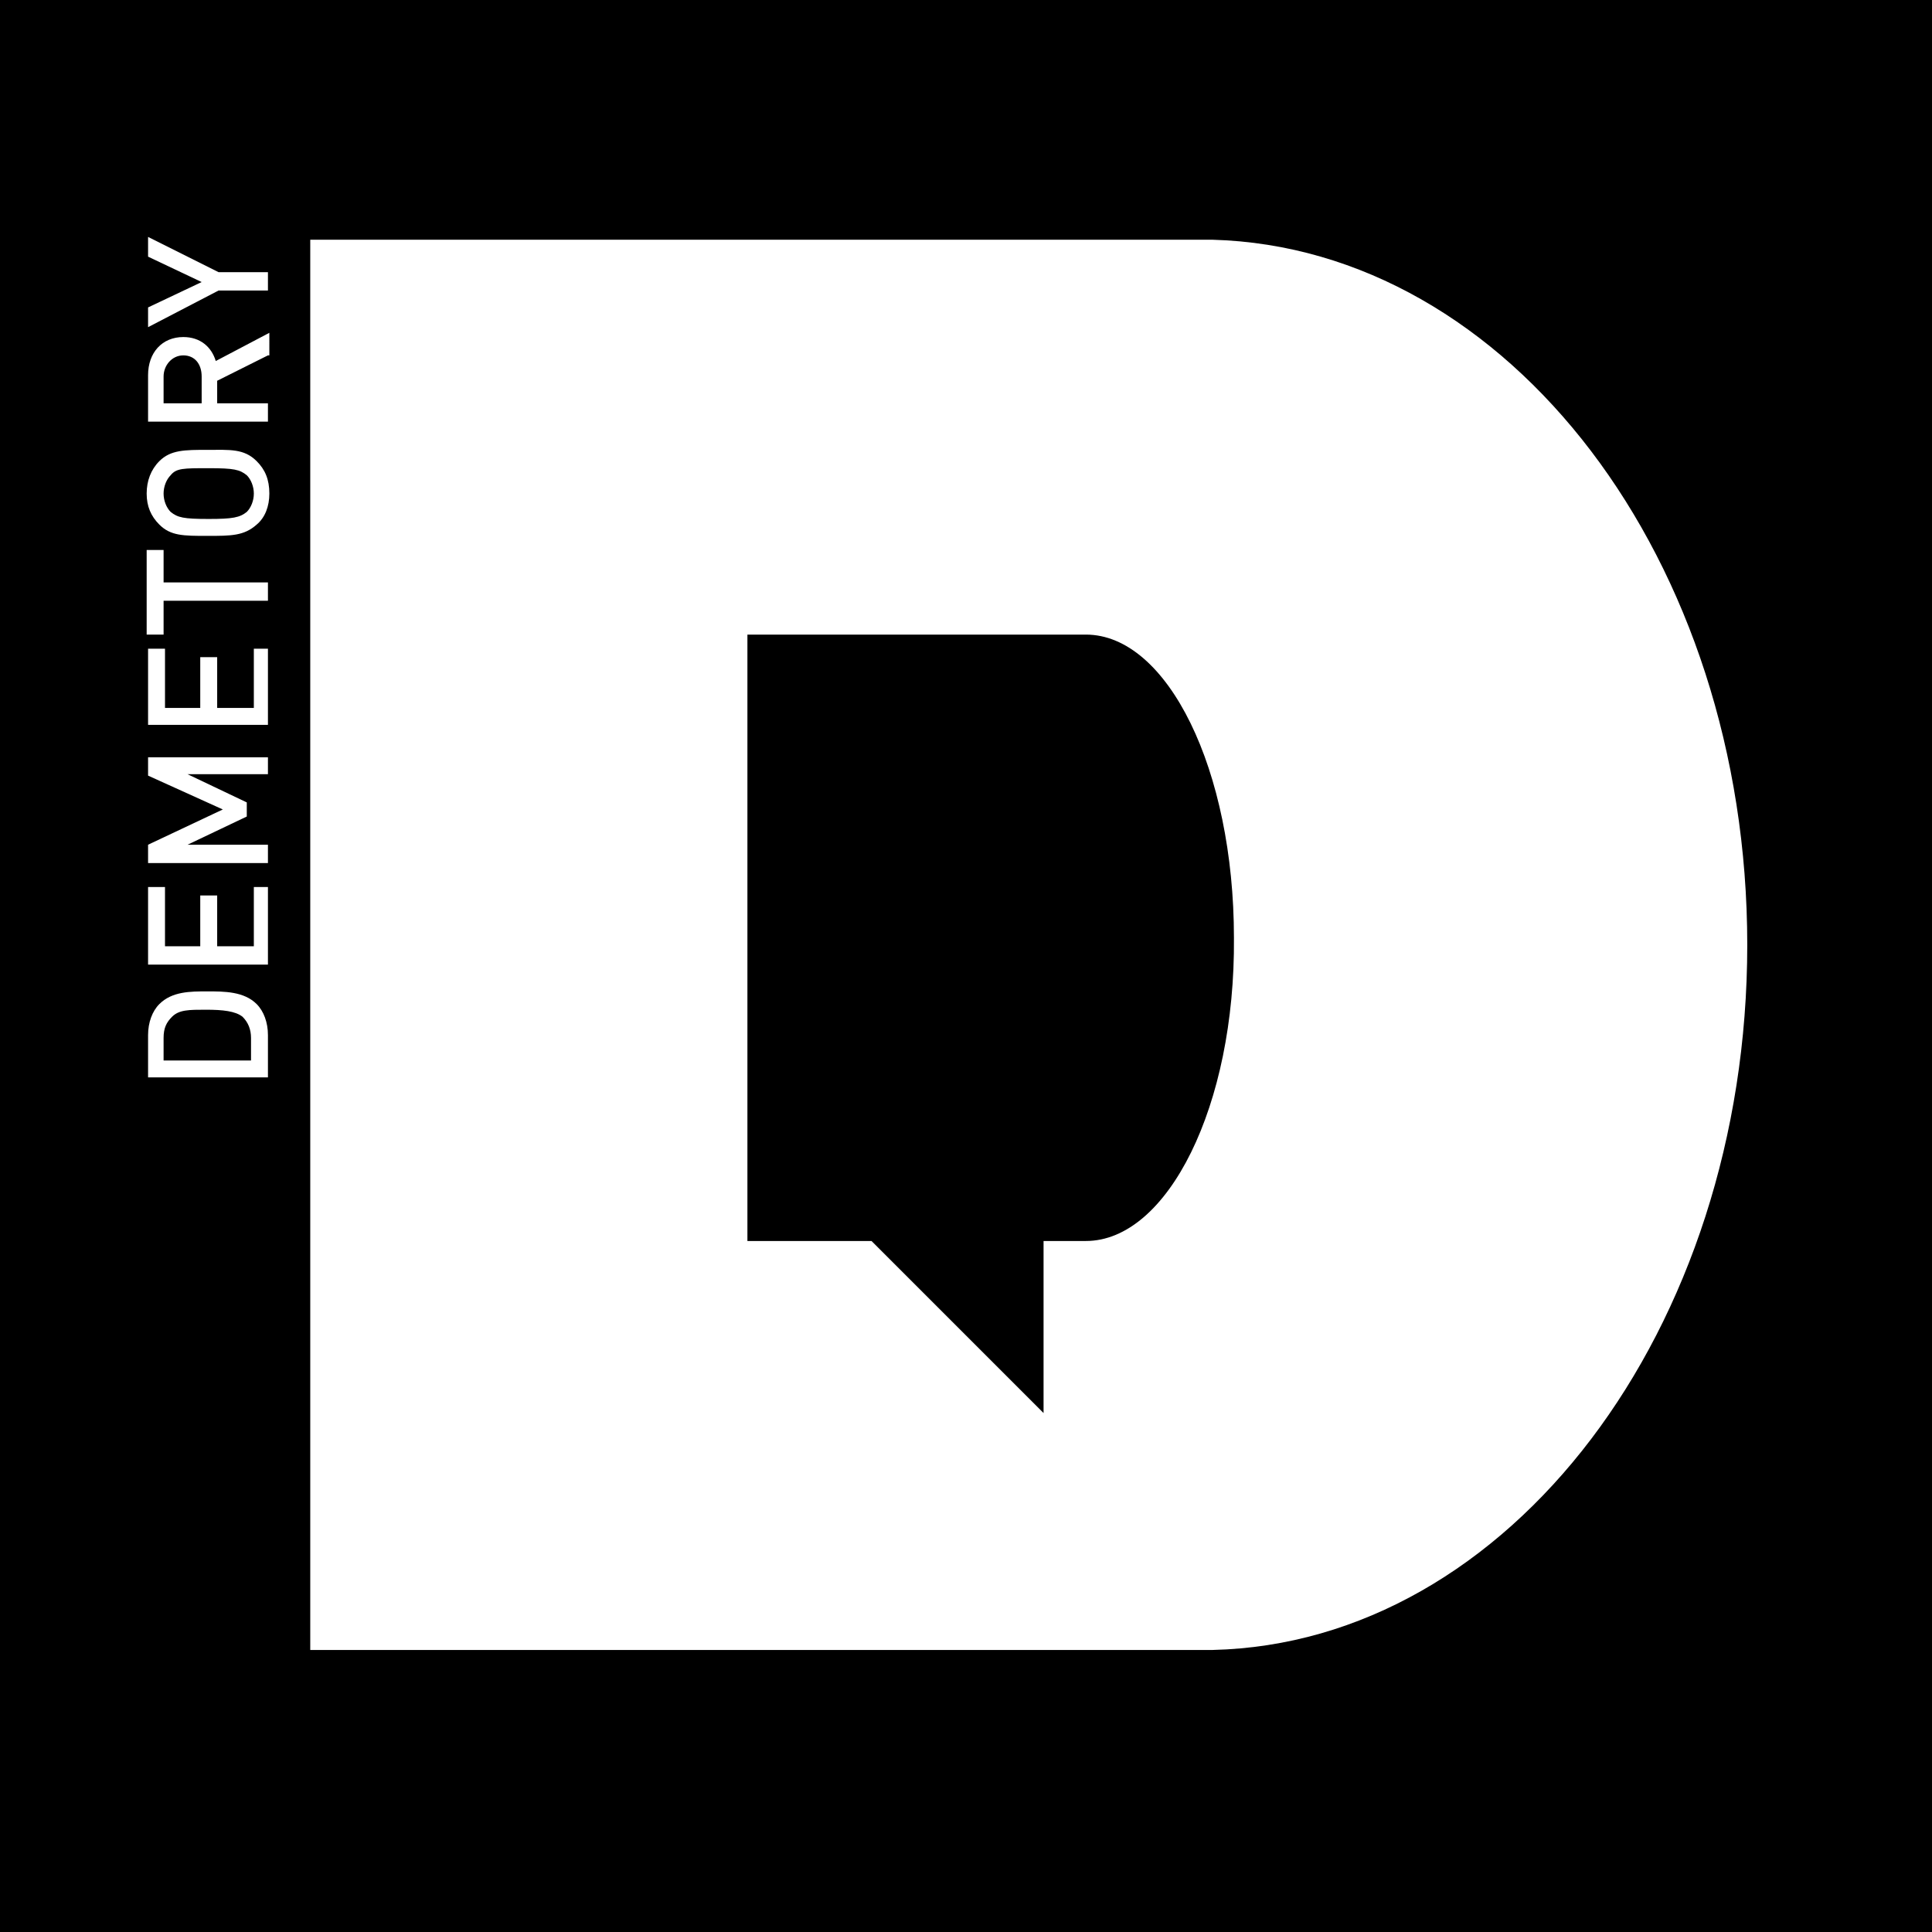 <?xml version="1.0" encoding="utf-8"?>
<!DOCTYPE svg PUBLIC "-//W3C//DTD SVG 1.1//EN" "http://www.w3.org/Graphics/SVG/1.1/DTD/svg11.dtd">
<svg version="1.1" id="logo-black" xmlns="http://www.w3.org/2000/svg" xmlns:xlink="http://www.w3.org/1999/xlink" x="0px" y="0px" viewBox="0 0 137 137" enable-background="new 0 0 137 137" xml:space="preserve">
  <rect width="137" height="137"/>
  <path fill="#FFFFFF" d="M86,17L86,17l-64,0v100h64v0c21-0.5,37.9-22.7,37.9-50C123.9,39.7,107,17.6,86,17z M77,88C77,88,77,88,77,88L77,88h-3v12.2L61.8,88H53V45h24v0c0,0,0,0,0,0c5.8,0,10.5,9.6,10.5,21.5C87.6,78.4,82.8,88,77,88z" />
  <g>
    <path fill="#FFFFFF" d="M18.2,71.2c0.5,0.5,0.8,1.3,0.8,2.2v3h-8.5v-3c0-0.9,0.3-1.7,0.8-2.2c0.9-0.9,2.2-0.9,3.4-0.9S17.3,70.3,18.2,71.2z M12.2,72.1c-0.4,0.4-0.6,0.8-0.6,1.5v1.6h6.2v-1.6c0-0.6-0.2-1.1-0.6-1.5c-0.5-0.4-1.4-0.5-2.6-0.5S12.7,71.6,12.2,72.1z" />
    <path fill="#FFFFFF" d="M19,68.4h-8.5v-5.5h1.2v4.2h2.5v-3.6h1.2v3.6h2.6v-4.2H19V68.4z" />
    <path fill="#FFFFFF" d="M19,54.9h-5.7l4.2,2v1l-4.2,2H19v1.3h-8.5v-1.3l5.3-2.5l-5.3-2.4v-1.3H19V54.9z" />
    <path fill="#FFFFFF" d="M19,51.4h-8.5V46h1.2v4.2h2.5v-3.6h1.2v3.6h2.6V46H19V51.4z" />
    <path fill="#FFFFFF" d="M11.6,41.3H19v1.3h-7.4v2.4h-1.2v-6h1.2V41.3z" />
    <path fill="#FFFFFF" d="M18.2,32.7c0.6,0.6,0.9,1.3,0.9,2.3c0,0.9-0.3,1.7-0.9,2.2C17.3,38,16.4,38,14.7,38s-2.6,0-3.4-0.8c-0.6-0.6-0.9-1.3-0.9-2.2c0-0.9,0.3-1.7,0.9-2.3c0.8-0.8,1.8-0.8,3.4-0.8S17.3,31.8,18.2,32.7z M12.1,33.7c-0.3,0.3-0.5,0.8-0.5,1.3c0,0.5,0.2,1,0.5,1.3c0.5,0.4,0.9,0.5,2.7,0.5c1.7,0,2.2-0.1,2.7-0.5c0.3-0.3,0.5-0.8,0.5-1.3c0-0.5-0.2-1-0.5-1.3c-0.5-0.4-0.9-0.5-2.7-0.5C13,33.2,12.5,33.2,12.1,33.7z" />
    <path fill="#FFFFFF" d="M19,25.2L15.4,27v1.6H19v1.3h-8.5v-3.3c0-1.6,1-2.7,2.5-2.7c1.2,0,2,0.7,2.3,1.7l3.8-2V25.2z M11.6,26.7v1.9h2.7v-1.9c0-0.9-0.5-1.5-1.3-1.5S11.6,25.9,11.6,26.7z" />
    <path fill="#FFFFFF" d="M15.5,19.3H19v1.3h-3.5l-5,2.6v-1.4l3.8-1.8l-3.8-1.8v-1.4L15.5,19.3z" />
  </g>
</svg>
